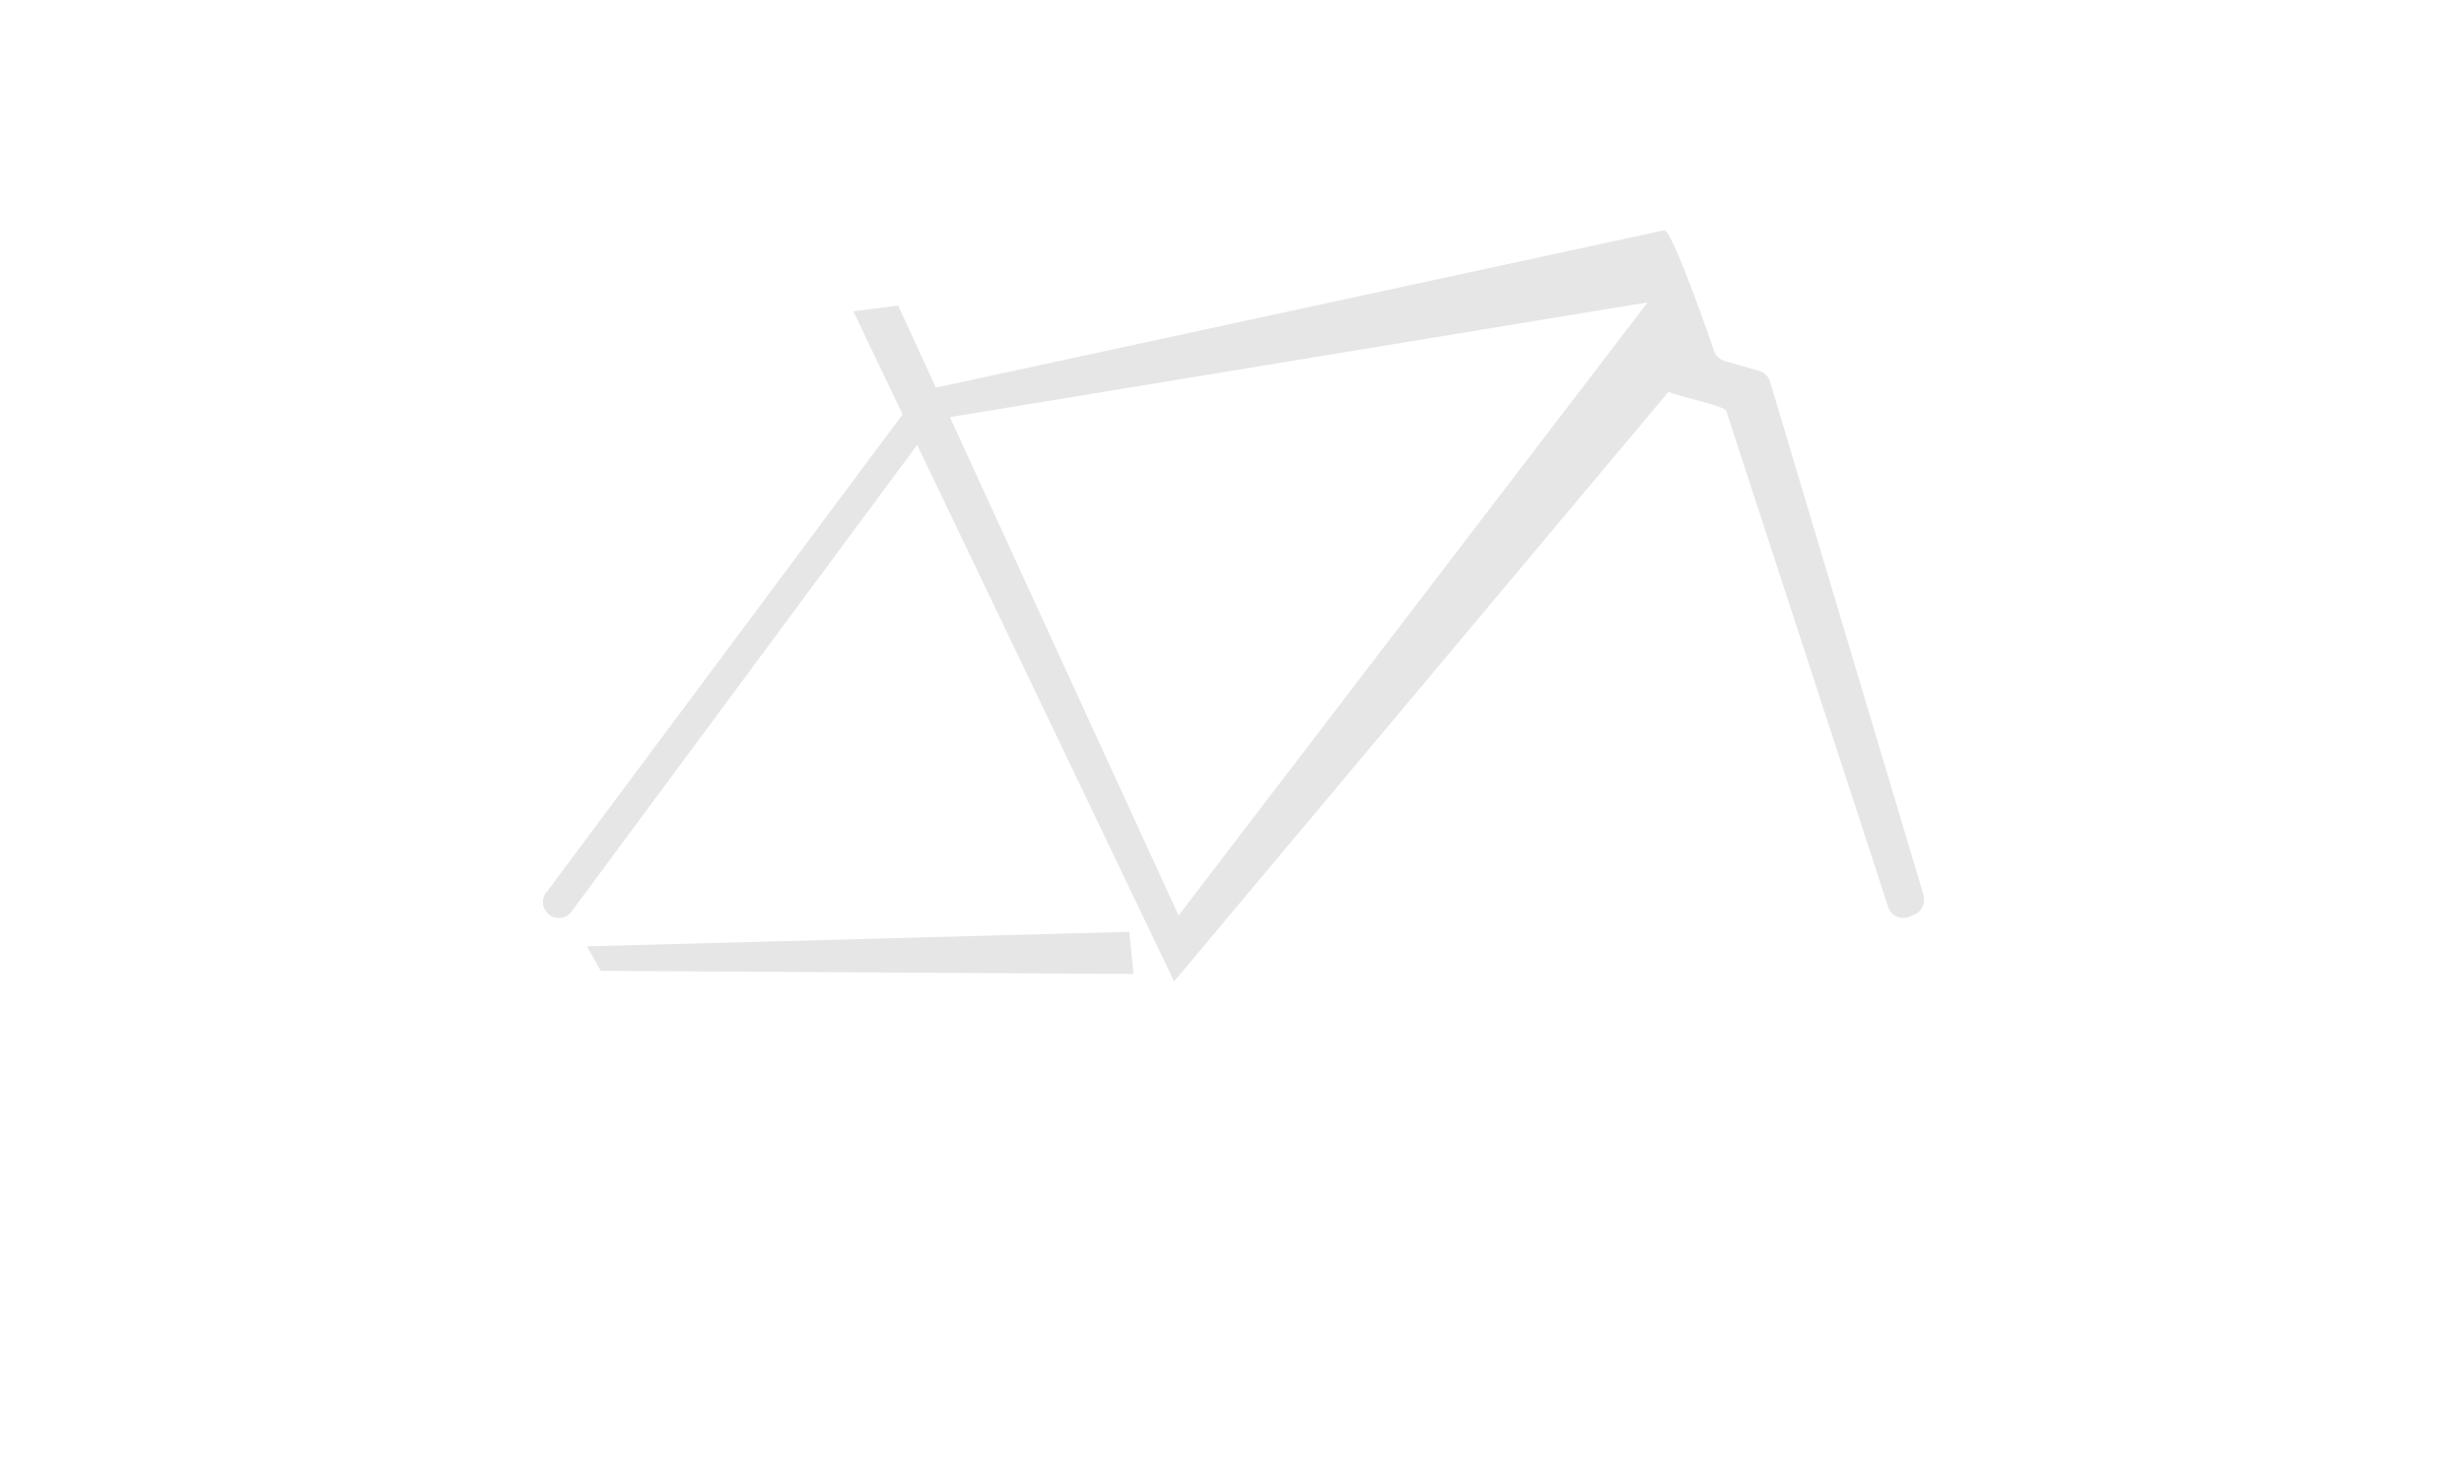<?xml version="1.0" encoding="UTF-8"?><svg id="Layer_1" xmlns="http://www.w3.org/2000/svg" viewBox="0 0 166 100"><defs><style>.cls-1{fill:#e6e6e6;}</style></defs><path class="cls-1" d="m129.61,60.38l-10.35-34.62c-.09-.37-.38-.66-.75-.77l-2.31-.66c-.33-.09-.59-.33-.71-.65,0,0-2.84-8.31-3.38-8.16l-49.06,10.6-2.54-5.53-3.02.39,3.32,6.94-23.92,32.11c-.42.42-.41,1.1.01,1.52h0c.42.42,1.1.41,1.52-.01l23.37-31.56,17.31,36.15,33.3-39.72c.95.37,3.82.96,3.9,1.28l10.88,33.34c.15.64.85,1,1.46.74l.32-.13c.49-.2.76-.74.63-1.25ZM63.98,28.11l46.81-7.7c.07-.02.13-.01.2-.02l-31.59,41.3-15.41-33.59Z"/><polygon class="cls-1" points="39.54 63.77 40.48 65.42 76.37 65.63 76.08 62.79 39.54 63.77"/></svg>